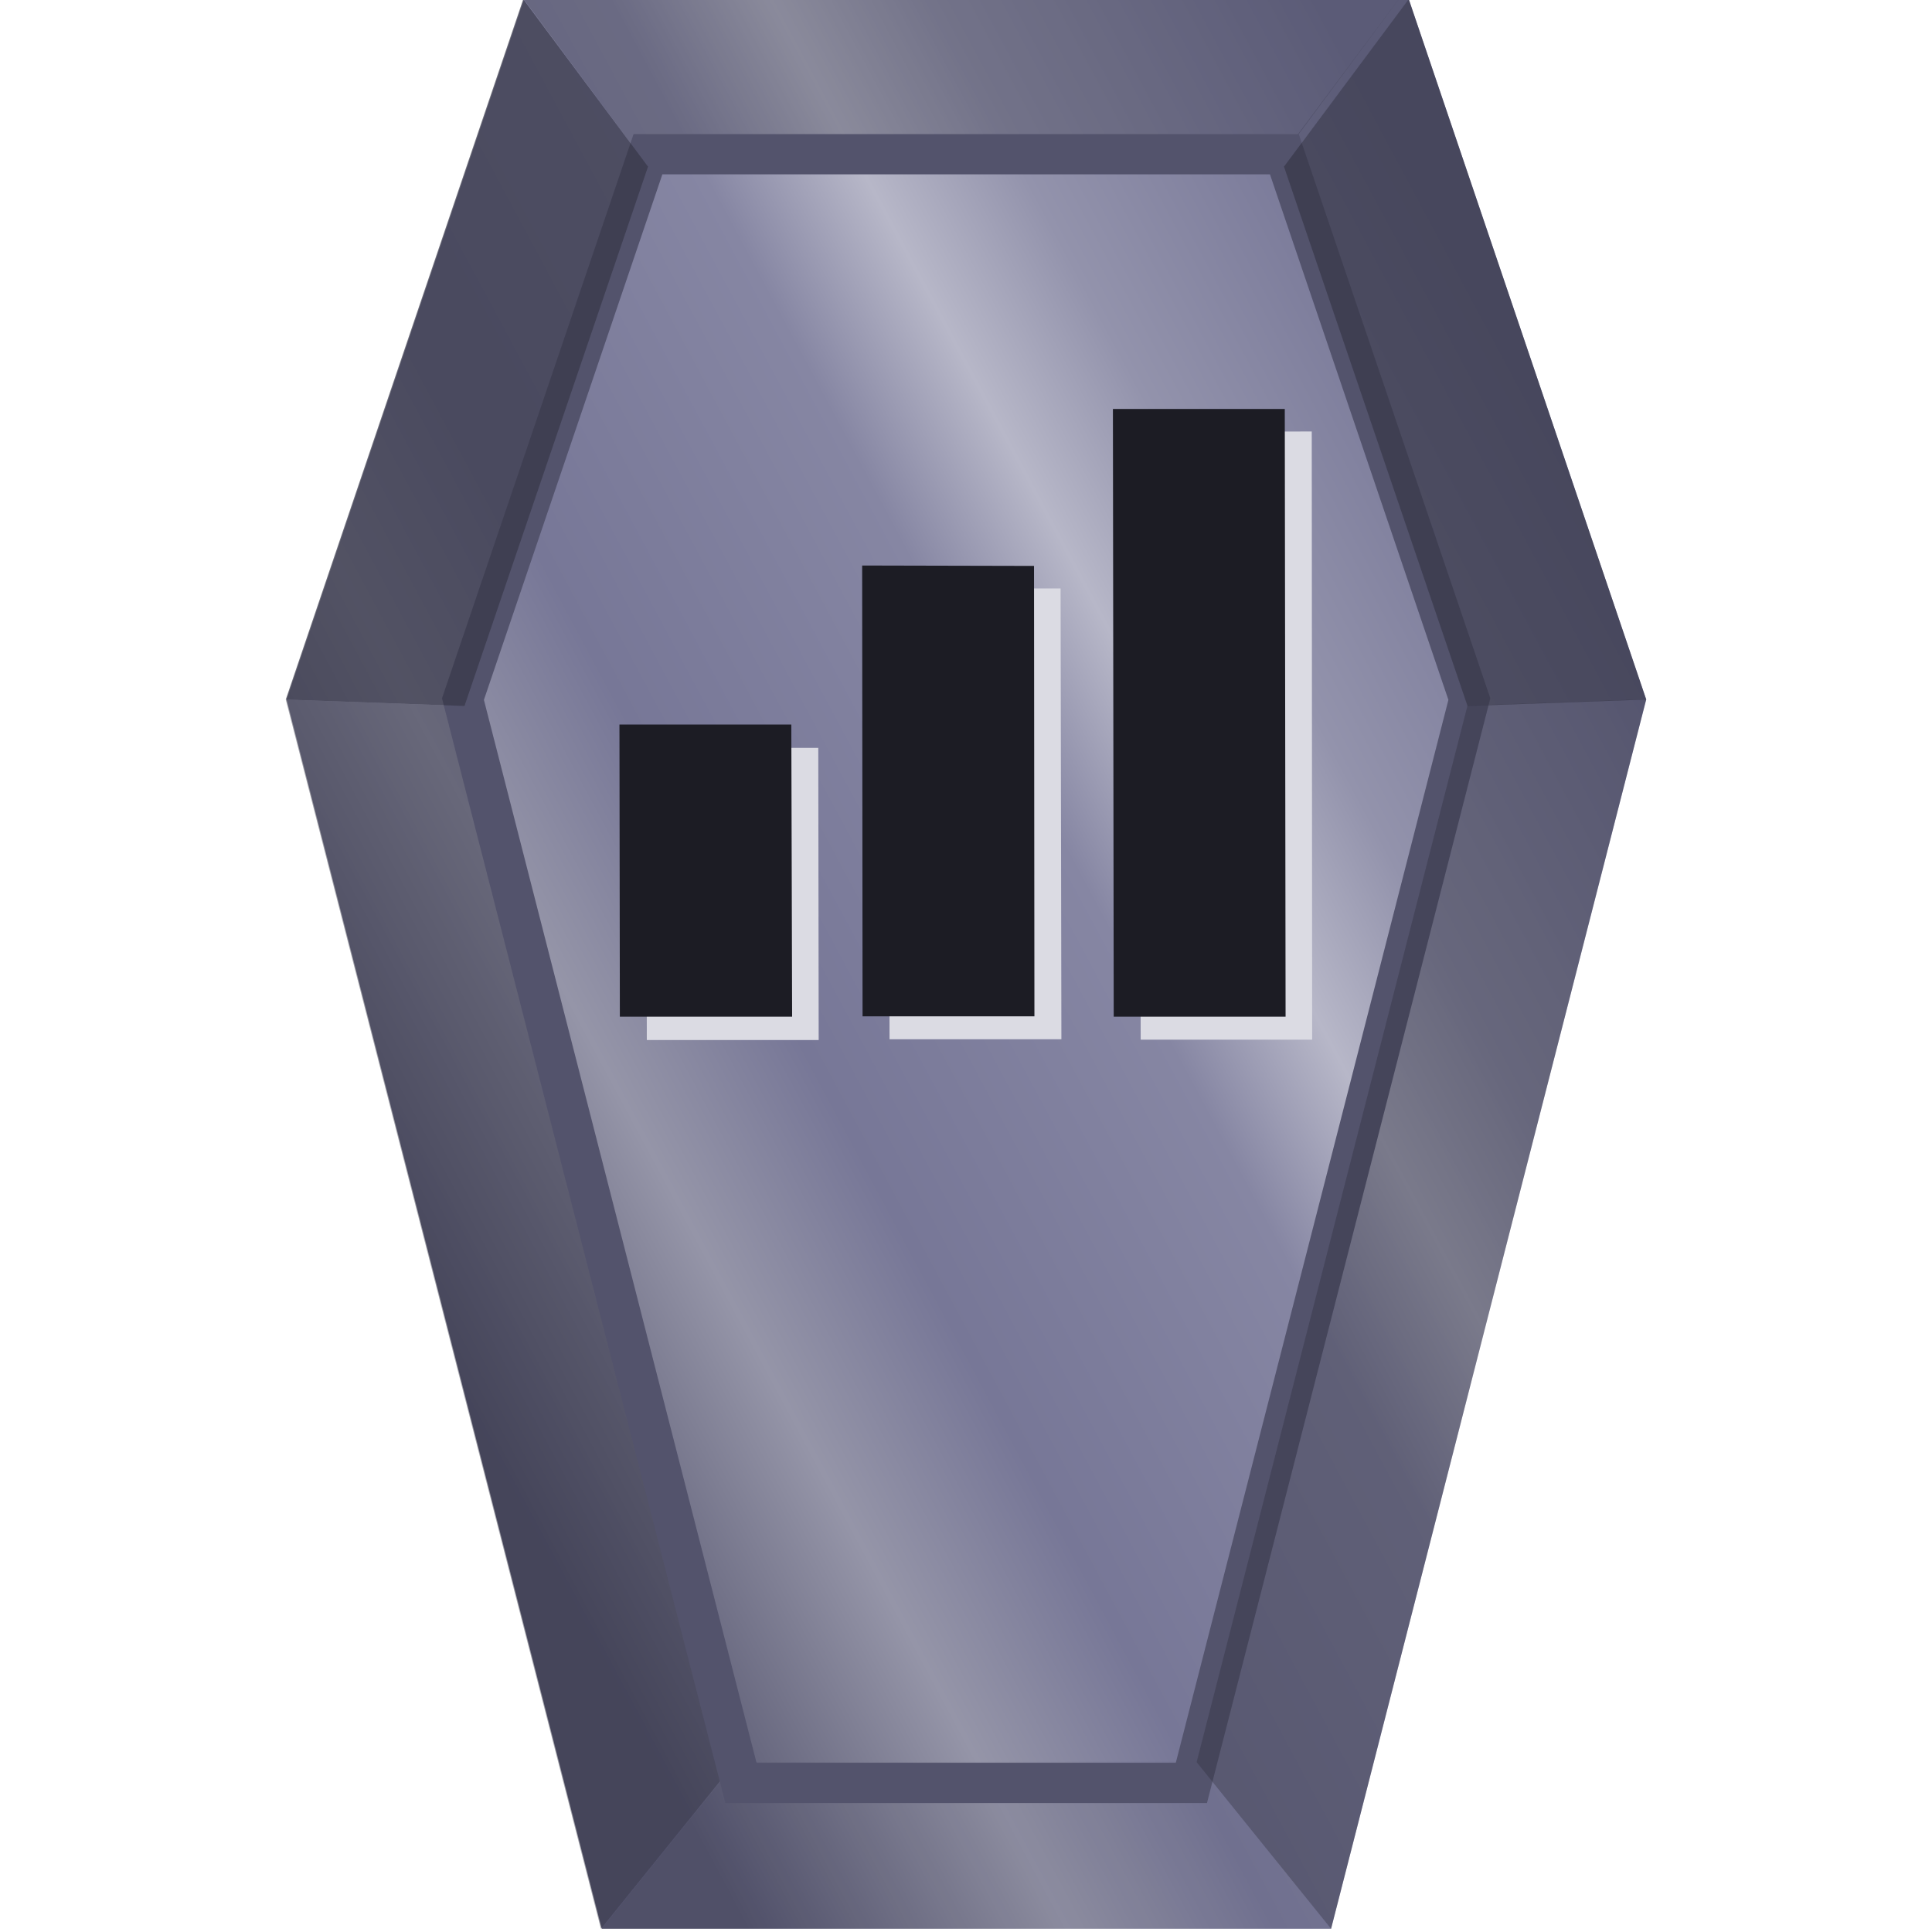<?xml version="1.0" encoding="UTF-8" standalone="no"?><svg xmlns:dc="http://purl.org/dc/elements/1.1/" xmlns:cc="http://creativecommons.org/ns#" xmlns:rdf="http://www.w3.org/1999/02/22-rdf-syntax-ns#" xmlns="http://www.w3.org/2000/svg" xmlns:xlink="http://www.w3.org/1999/xlink" viewBox="0 0 48 48"><defs><linearGradient gradientTransform="translate(0 .04)" xlink:href="#a" id="b" x1="8.59" y1="29.36" x2="39.52" y2="12.78" gradientUnits="userSpaceOnUse"/><linearGradient id="a"><stop offset="0" stop-color="#53536c"/><stop offset=".2" stop-color="#9595a8"/><stop offset=".33" stop-color="#777797"/><stop offset=".56" stop-color="#8686a3"/><stop offset=".66" stop-color="#b7b7c8"/><stop offset=".76" stop-color="#9393ac"/><stop offset="1" stop-color="#6f6f91"/></linearGradient><clipPath id="c"><path d="M-5.02.03l-3.1 4.15H-23.9l-4.55 13.4 6.73 26.24h11.44l6.73-26.24-4.55-13.4z" fill="url(#linearGradient1212)"/></clipPath><filter id="d" x="-.08" width="1.17" y="-.05" height="1.09" color-interpolation-filters="sRGB"><feGaussianBlur stdDeviation=".86"/></filter></defs><path d="M40.9 17.46L33.07 48H14.95L7.12 17.46l5.9-17.4H35z" fill="url(#b)" transform="translate(0 -.08)"/><path d="M18.29 43.78l-3.34 4.14h18.12l-3.34-4.15z" fill="#373748" fill-opacity=".1"/><path d="M13.02-.01l3.08 4.15h15.8L35-.01z" fill="#373748" fill-opacity=".35"/><path d="M18.27 43.78l-3.34 4.14L7.1 17.38l4.44.16z" fill="#373748" fill-opacity=".47"/><path d="M-5.02.03l-3.1 4.15H-23.9l-4.55 13.4 6.73 26.24h11.44l6.73-26.24-4.55-13.4z" clip-path="url(#c)" transform="translate(40.74 -1.04) scale(1.046)" fill="none" stroke="#53536c" stroke-width="1.91" filter="url(#d)"/><path d="M7.1 17.38L13-.02l3.1 4.16-4.56 13.4zm33.8 0L35-.02l-3.1 4.16 4.56 13.4z" fill="#373748" fill-opacity=".71"/><path d="M29.73 43.78l3.34 4.14 7.83-30.55-4.44.16z" fill="#373748" fill-opacity=".47"/><path d="M32.59 10.72l.01 15.11h-4.26l-.02-15.1zm-6.24 3.9l.02 11.2H22.1l-.02-11.2zm-10.29 3.96h4.27l.01 7.26h-4.27z" fill="#dbdbe3"/><path d="M31.92 10.16l.02 15.1h-4.27l-.02-15.1zm-6.23 3.9l.01 11.19h-4.27l-.01-11.2zM15.39 18h4.27l.02 7.26H15.4z" fill="#1c1c24"/></svg>